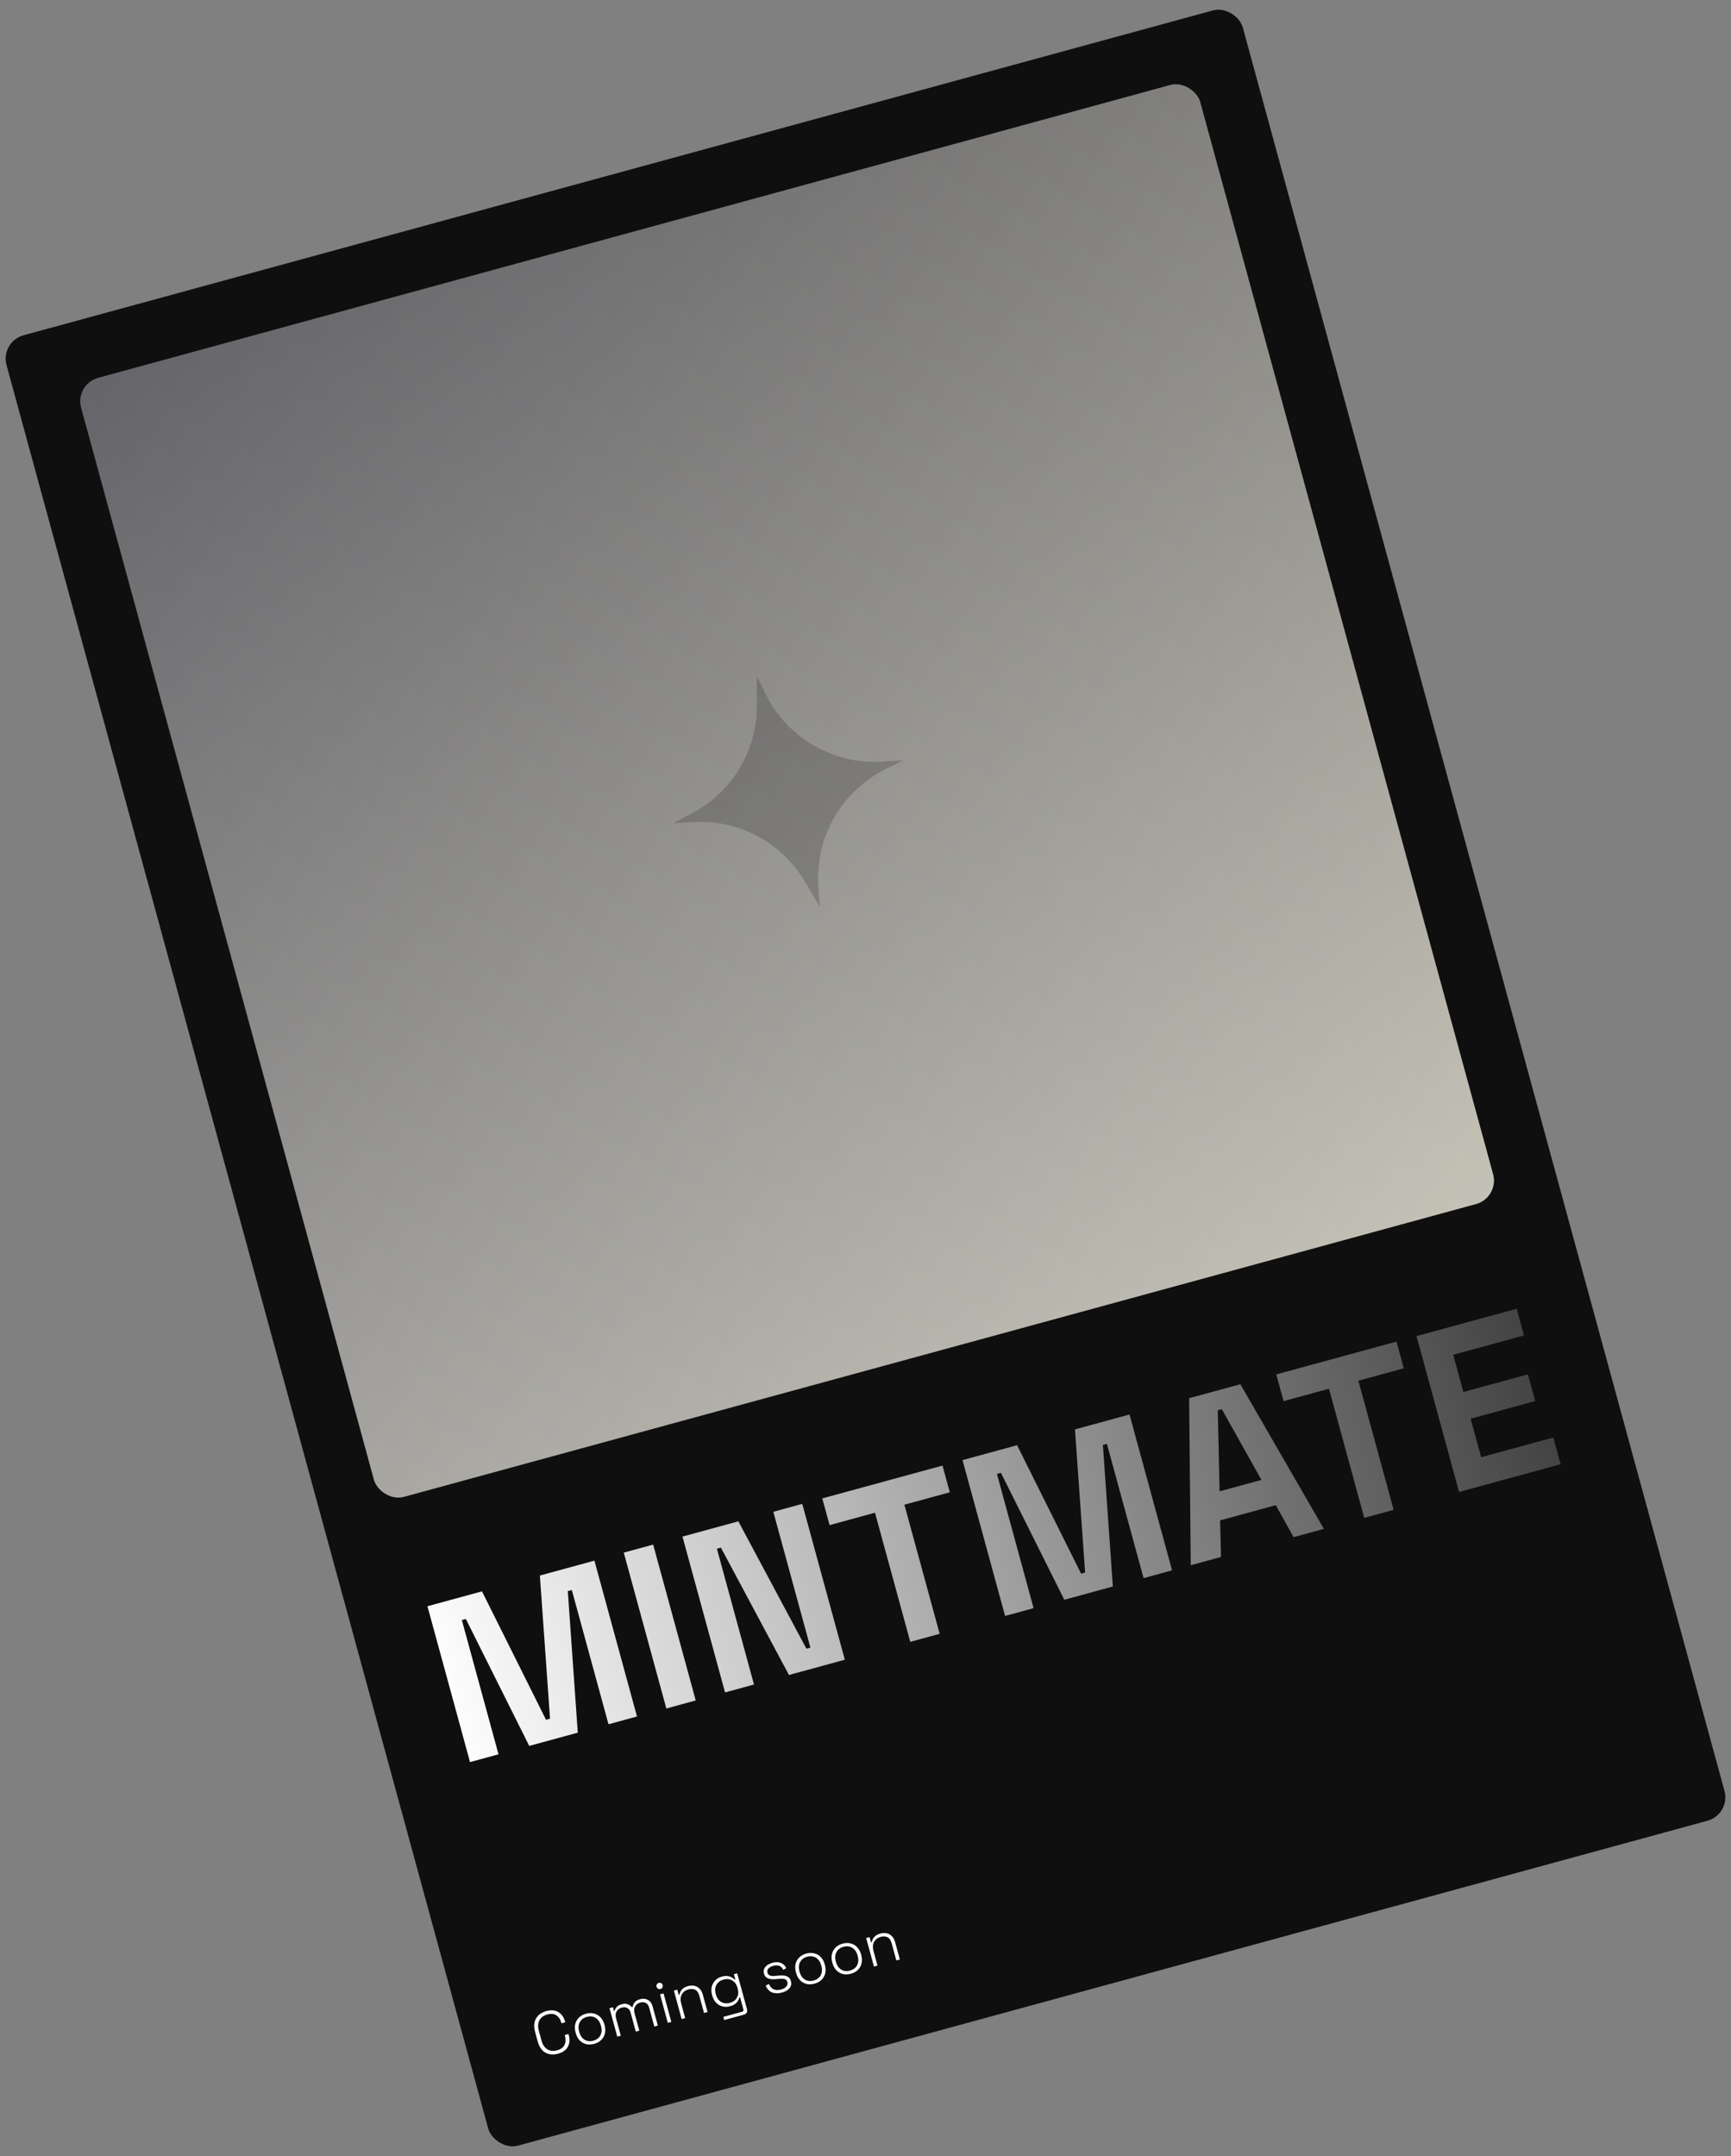 <svg width="285" height="355" viewBox="0 0 285 355" fill="none" xmlns="http://www.w3.org/2000/svg">
<rect x="0" y="0" width="285" height="355" fill="#808080" stroke="none"/>
<g clip-path="url(#clip0_13_7)">
<rect x="0.02" y="56.257" width="211" height="309" rx="4" transform="rotate(-15.277 0.02 56.257)" fill="#0F0F0F"/>
<rect x="12.301" y="63.269" width="191" height="191" rx="4" transform="rotate(-15.277 12.301 63.269)" fill="url(#paint0_linear_13_7)"/>
<rect x="12.301" y="63.269" width="191" height="191" rx="4" transform="rotate(-15.277 12.301 63.269)" fill="url(#paint1_linear_13_7)" fill-opacity="0.4"/>
<path d="M110.824 135.535L113.867 133.946C120.458 130.504 124.596 123.689 124.609 116.253L124.617 111.375L126.105 114.363C129.707 121.595 137.307 125.95 145.368 125.401L148.777 125.169L145.791 126.653C138.524 130.265 134.16 137.909 134.744 146.002L134.984 149.329L132.505 145.137C128.701 138.702 121.627 134.926 114.164 135.347L110.824 135.535Z" fill="#0F0F0F" fill-opacity="0.2"/>
<path d="M77.385 290.137L70.376 264.477L79.357 262.024L89.9 283.173L90.56 282.993L88.888 259.42L97.869 256.967L104.878 282.628L100.186 283.909L94.148 261.805L93.488 261.985L95.127 285.291L87.136 287.473L76.699 266.571L76.04 266.751L82.077 288.855L77.385 290.137ZM109.71 281.308L102.702 255.647L107.541 254.326L114.549 279.986L109.71 281.308ZM119.376 278.668L112.367 253.008L121.568 250.494L132.771 271.464L133.431 271.283L127.323 248.922L132.089 247.621L139.098 273.281L129.897 275.794L118.694 254.825L118.034 255.005L124.141 277.366L119.376 278.668ZM149.872 270.338L144.065 249.077L136.587 251.119L135.385 246.721L155.18 241.314L156.382 245.713L148.904 247.755L154.711 269.016L149.872 270.338ZM165.484 266.074L158.475 240.414L167.456 237.961L177.999 259.11L178.659 258.93L176.987 235.358L185.968 232.905L192.977 258.565L188.285 259.846L182.247 237.742L181.587 237.922L183.226 261.228L175.235 263.411L164.798 242.508L164.139 242.688L170.176 264.792L165.484 266.074ZM196.05 257.725L195.786 230.223L204.217 227.92L217.971 251.738L212.986 253.1L210.051 247.835L200.886 250.338L201.035 256.364L196.05 257.725ZM200.801 245.555L207.693 243.673L201.163 232.024L200.503 232.204L200.801 245.555ZM224.618 249.922L218.811 228.661L211.333 230.704L210.132 226.305L229.927 220.898L231.128 225.297L223.65 227.34L229.457 248.601L224.618 249.922ZM240.23 245.658L233.222 219.998L249.717 215.493L250.919 219.891L239.262 223.075L240.934 229.197L251.565 226.294L252.766 230.692L242.135 233.596L243.868 239.938L255.745 236.694L256.946 241.093L240.23 245.658Z" fill="url(#paint2_linear_13_7)"/>
<path d="M91.881 338.154C91.09 338.37 90.393 338.312 89.791 337.979C89.193 337.637 88.771 337.017 88.525 336.116L88.109 334.592C87.863 333.692 87.912 332.946 88.255 332.355C88.602 331.755 89.172 331.347 89.963 331.131C90.747 330.917 91.406 330.976 91.939 331.307C92.476 331.63 92.849 332.171 93.056 332.93L93.069 332.978L92.452 333.147L92.433 333.079C92.282 332.526 92.011 332.116 91.621 331.85C91.234 331.575 90.733 331.522 90.115 331.691C89.492 331.861 89.055 332.184 88.805 332.66C88.561 333.135 88.533 333.716 88.721 334.404L89.148 335.967C89.336 336.655 89.655 337.141 90.106 337.426C90.564 337.709 91.104 337.765 91.728 337.595C92.345 337.426 92.751 337.128 92.946 336.702C93.145 336.268 93.169 335.774 93.018 335.221L92.978 335.076L93.596 334.907L93.63 335.033C93.837 335.792 93.793 336.45 93.496 337.008C93.204 337.558 92.665 337.94 91.881 338.154ZM97.829 336.529C97.353 336.659 96.908 336.674 96.493 336.573C96.083 336.464 95.73 336.256 95.432 335.951C95.139 335.637 94.926 335.239 94.795 334.756L94.763 334.64C94.631 334.158 94.613 333.711 94.707 333.298C94.807 332.877 95.006 332.518 95.305 332.222C95.609 331.918 95.999 331.701 96.475 331.571C96.951 331.441 97.394 331.431 97.803 331.54C98.218 331.641 98.572 331.848 98.865 332.162C99.163 332.468 99.377 332.862 99.509 333.344L99.541 333.46C99.673 333.942 99.689 334.394 99.59 334.815C99.495 335.228 99.296 335.586 98.992 335.89C98.693 336.186 98.305 336.399 97.829 336.529ZM97.687 336.008C98.24 335.857 98.63 335.564 98.856 335.129C99.081 334.688 99.115 334.178 98.957 333.599L98.936 333.522C98.778 332.943 98.49 332.524 98.074 332.264C97.656 331.998 97.17 331.941 96.617 332.092C96.07 332.241 95.681 332.538 95.45 332.981C95.223 333.416 95.189 333.923 95.347 334.502L95.368 334.579C95.526 335.158 95.814 335.58 96.233 335.846C96.655 336.104 97.14 336.158 97.687 336.008ZM101.633 335.345L100.352 330.657L100.912 330.504L101.08 331.122L101.196 331.09C101.245 330.89 101.356 330.687 101.527 330.481C101.697 330.269 101.979 330.109 102.371 330.002C102.75 329.898 103.08 329.902 103.359 330.012C103.644 330.121 103.871 330.283 104.041 330.5L104.157 330.468C104.199 330.194 104.313 329.938 104.497 329.701C104.681 329.464 104.982 329.289 105.4 329.175C105.722 329.087 106.02 329.078 106.295 329.148C106.568 329.212 106.804 329.344 107.004 329.545C107.203 329.74 107.345 329.995 107.431 330.31L108.308 333.522L107.729 333.68L106.868 330.526C106.776 330.191 106.601 329.952 106.34 329.809C106.085 329.658 105.774 329.632 105.407 329.733C105.034 329.834 104.756 330.042 104.572 330.355C104.386 330.661 104.356 331.046 104.483 331.509L105.26 334.355L104.681 334.513L103.819 331.358C103.728 331.024 103.552 330.785 103.292 330.642C103.037 330.491 102.725 330.465 102.359 330.565C101.986 330.667 101.707 330.874 101.523 331.187C101.337 331.494 101.308 331.878 101.434 332.342L102.212 335.187L101.633 335.345ZM109.951 333.073L108.671 328.385L109.249 328.227L110.53 332.915L109.951 333.073ZM108.739 327.496C108.597 327.534 108.465 327.519 108.342 327.449C108.219 327.378 108.139 327.273 108.1 327.131C108.06 326.983 108.075 326.851 108.147 326.735C108.217 326.612 108.323 326.531 108.465 326.492C108.613 326.452 108.745 326.468 108.861 326.54C108.982 326.603 109.063 326.709 109.103 326.857C109.142 326.999 109.126 327.131 109.056 327.254C108.992 327.375 108.887 327.455 108.739 327.496ZM112.231 332.451L110.95 327.762L111.51 327.61L111.747 328.478L111.863 328.446C111.91 328.164 112.039 327.89 112.25 327.625C112.459 327.354 112.815 327.15 113.316 327.012C113.657 326.919 113.988 326.905 114.31 326.969C114.632 327.033 114.916 327.187 115.162 327.431C115.413 327.667 115.597 328 115.715 328.431L116.495 331.286L115.916 331.444L115.146 328.627C115.006 328.113 114.776 327.778 114.458 327.623C114.139 327.469 113.764 327.45 113.333 327.568C112.851 327.699 112.493 327.97 112.259 328.379C112.024 328.782 111.994 329.305 112.169 329.948L112.81 332.293L112.231 332.451ZM117.271 328.576L117.239 328.46C117.104 327.965 117.088 327.513 117.191 327.105C117.3 326.695 117.498 326.347 117.787 326.061C118.075 325.775 118.428 325.575 118.846 325.461C119.36 325.32 119.787 325.314 120.126 325.443C120.47 325.563 120.745 325.733 120.95 325.954L121.066 325.922L120.831 325.064L121.372 324.916L122.979 330.8C123.042 331.032 123.03 331.229 122.943 331.391C122.856 331.553 122.687 331.668 122.436 331.736L119.234 332.611L119.091 332.09L122.178 331.247C122.378 331.193 122.451 331.069 122.398 330.876L121.848 328.86L121.732 328.892C121.69 329.069 121.613 329.252 121.499 329.442C121.391 329.631 121.232 329.806 121.02 329.967C120.807 330.122 120.526 330.247 120.179 330.342C119.761 330.456 119.352 330.464 118.952 330.366C118.559 330.266 118.214 330.067 117.918 329.767C117.62 329.462 117.405 329.065 117.271 328.576ZM120.172 329.784C120.706 329.638 121.091 329.353 121.328 328.929C121.571 328.504 121.612 327.998 121.452 327.413L121.431 327.336C121.27 326.744 120.977 326.33 120.553 326.093C120.134 325.848 119.657 325.799 119.123 325.945C118.596 326.089 118.211 326.374 117.968 326.799C117.723 327.219 117.681 327.724 117.843 328.316L117.864 328.393C118.024 328.978 118.316 329.392 118.742 329.636C119.168 329.879 119.645 329.928 120.172 329.784ZM128.731 328.089C128.165 328.244 127.643 328.241 127.164 328.082C126.692 327.92 126.325 327.54 126.065 326.941L126.605 326.679C126.749 327.006 126.926 327.248 127.135 327.405C127.348 327.554 127.579 327.64 127.827 327.662C128.081 327.683 128.337 327.658 128.594 327.587C128.98 327.482 129.268 327.32 129.457 327.103C129.651 326.877 129.71 326.626 129.635 326.349C129.558 326.066 129.392 325.901 129.137 325.853C128.888 325.804 128.572 325.797 128.188 325.832L127.723 325.877C127.413 325.906 127.125 325.902 126.859 325.864C126.591 325.819 126.362 325.726 126.171 325.585C125.987 325.442 125.858 325.235 125.784 324.965C125.673 324.56 125.744 324.199 125.996 323.881C126.254 323.562 126.647 323.33 127.175 323.186C127.708 323.04 128.169 323.045 128.558 323.202C128.951 323.35 129.251 323.641 129.46 324.075L128.951 324.339C128.785 323.983 128.558 323.762 128.272 323.674C127.992 323.585 127.672 323.589 127.312 323.688C126.958 323.784 126.693 323.929 126.518 324.122C126.343 324.315 126.291 324.543 126.363 324.807C126.433 325.064 126.582 325.228 126.808 325.297C127.032 325.36 127.32 325.375 127.67 325.342L128.135 325.297C128.47 325.261 128.781 325.259 129.066 325.292C129.35 325.318 129.59 325.401 129.787 325.541C129.991 325.679 130.133 325.895 130.214 326.191C130.335 326.635 130.262 327.025 129.994 327.361C129.725 327.69 129.304 327.933 128.731 328.089ZM134.108 326.621C133.632 326.75 133.186 326.765 132.772 326.664C132.362 326.555 132.008 326.347 131.71 326.042C131.417 325.728 131.205 325.33 131.073 324.847L131.042 324.732C130.91 324.249 130.891 323.802 130.986 323.389C131.085 322.968 131.284 322.609 131.584 322.313C131.888 322.009 132.277 321.792 132.753 321.662C133.229 321.532 133.672 321.522 134.082 321.631C134.497 321.732 134.851 321.939 135.144 322.253C135.441 322.559 135.656 322.953 135.788 323.435L135.819 323.551C135.951 324.033 135.967 324.485 135.868 324.906C135.774 325.319 135.574 325.677 135.27 325.982C134.971 326.278 134.584 326.491 134.108 326.621ZM133.965 326.1C134.518 325.949 134.908 325.655 135.135 325.22C135.36 324.779 135.393 324.269 135.235 323.69L135.214 323.613C135.056 323.034 134.769 322.615 134.352 322.355C133.934 322.089 133.449 322.032 132.896 322.183C132.349 322.332 131.96 322.629 131.729 323.072C131.502 323.507 131.468 324.014 131.626 324.593L131.647 324.67C131.805 325.249 132.093 325.671 132.511 325.937C132.934 326.195 133.419 326.249 133.965 326.1ZM140.09 324.987C139.614 325.117 139.169 325.131 138.754 325.03C138.344 324.921 137.99 324.713 137.692 324.408C137.399 324.094 137.187 323.696 137.055 323.213L137.024 323.098C136.892 322.615 136.873 322.168 136.968 321.755C137.067 321.334 137.266 320.975 137.566 320.679C137.87 320.375 138.259 320.158 138.735 320.028C139.211 319.898 139.654 319.888 140.064 319.997C140.479 320.098 140.833 320.305 141.126 320.619C141.423 320.925 141.638 321.319 141.77 321.801L141.801 321.917C141.933 322.399 141.949 322.851 141.85 323.272C141.756 323.685 141.556 324.044 141.252 324.348C140.953 324.644 140.566 324.857 140.09 324.987ZM139.947 324.466C140.5 324.315 140.89 324.022 141.117 323.586C141.342 323.145 141.375 322.635 141.217 322.056L141.196 321.979C141.038 321.4 140.751 320.981 140.335 320.721C139.916 320.455 139.431 320.398 138.878 320.549C138.331 320.698 137.942 320.995 137.711 321.438C137.484 321.873 137.45 322.38 137.608 322.959L137.629 323.036C137.787 323.615 138.075 324.037 138.493 324.303C138.916 324.561 139.401 324.615 139.947 324.466ZM143.893 323.803L142.613 319.114L143.172 318.961L143.409 319.83L143.525 319.798C143.572 319.516 143.702 319.242 143.913 318.977C144.122 318.706 144.477 318.501 144.979 318.364C145.32 318.271 145.651 318.257 145.972 318.321C146.294 318.385 146.578 318.539 146.824 318.783C147.075 319.018 147.26 319.352 147.377 319.783L148.157 322.638L147.578 322.796L146.809 319.979C146.668 319.465 146.439 319.13 146.12 318.975C145.801 318.82 145.427 318.802 144.996 318.92C144.513 319.051 144.155 319.322 143.922 319.731C143.686 320.134 143.656 320.657 143.832 321.3L144.472 323.644L143.893 323.803Z" fill="white"/>
</g>
<defs>
<linearGradient id="paint0_linear_13_7" x1="203.301" y1="254.269" x2="12.301" y2="63.269" gradientUnits="userSpaceOnUse">
<stop stop-color="#E2DDC6"/>
<stop offset="1" stop-color="#424246"/>
</linearGradient>
<linearGradient id="paint1_linear_13_7" x1="12.301" y1="254.269" x2="203.301" y2="63.269" gradientUnits="userSpaceOnUse">
<stop stop-color="#CACACD"/>
<stop offset="1" stop-color="#676870"/>
</linearGradient>
<linearGradient id="paint2_linear_13_7" x1="71.54" y1="278.257" x2="254.826" y2="228.195" gradientUnits="userSpaceOnUse">
<stop stop-color="white"/>
<stop offset="1" stop-color="#424242"/>
</linearGradient>
<clipPath id="clip0_13_7">
<rect x="0.02" y="56.257" width="211" height="309" rx="4" transform="rotate(-15.277 0.02 56.257)" fill="white"/>
</clipPath>
</defs>
</svg>
